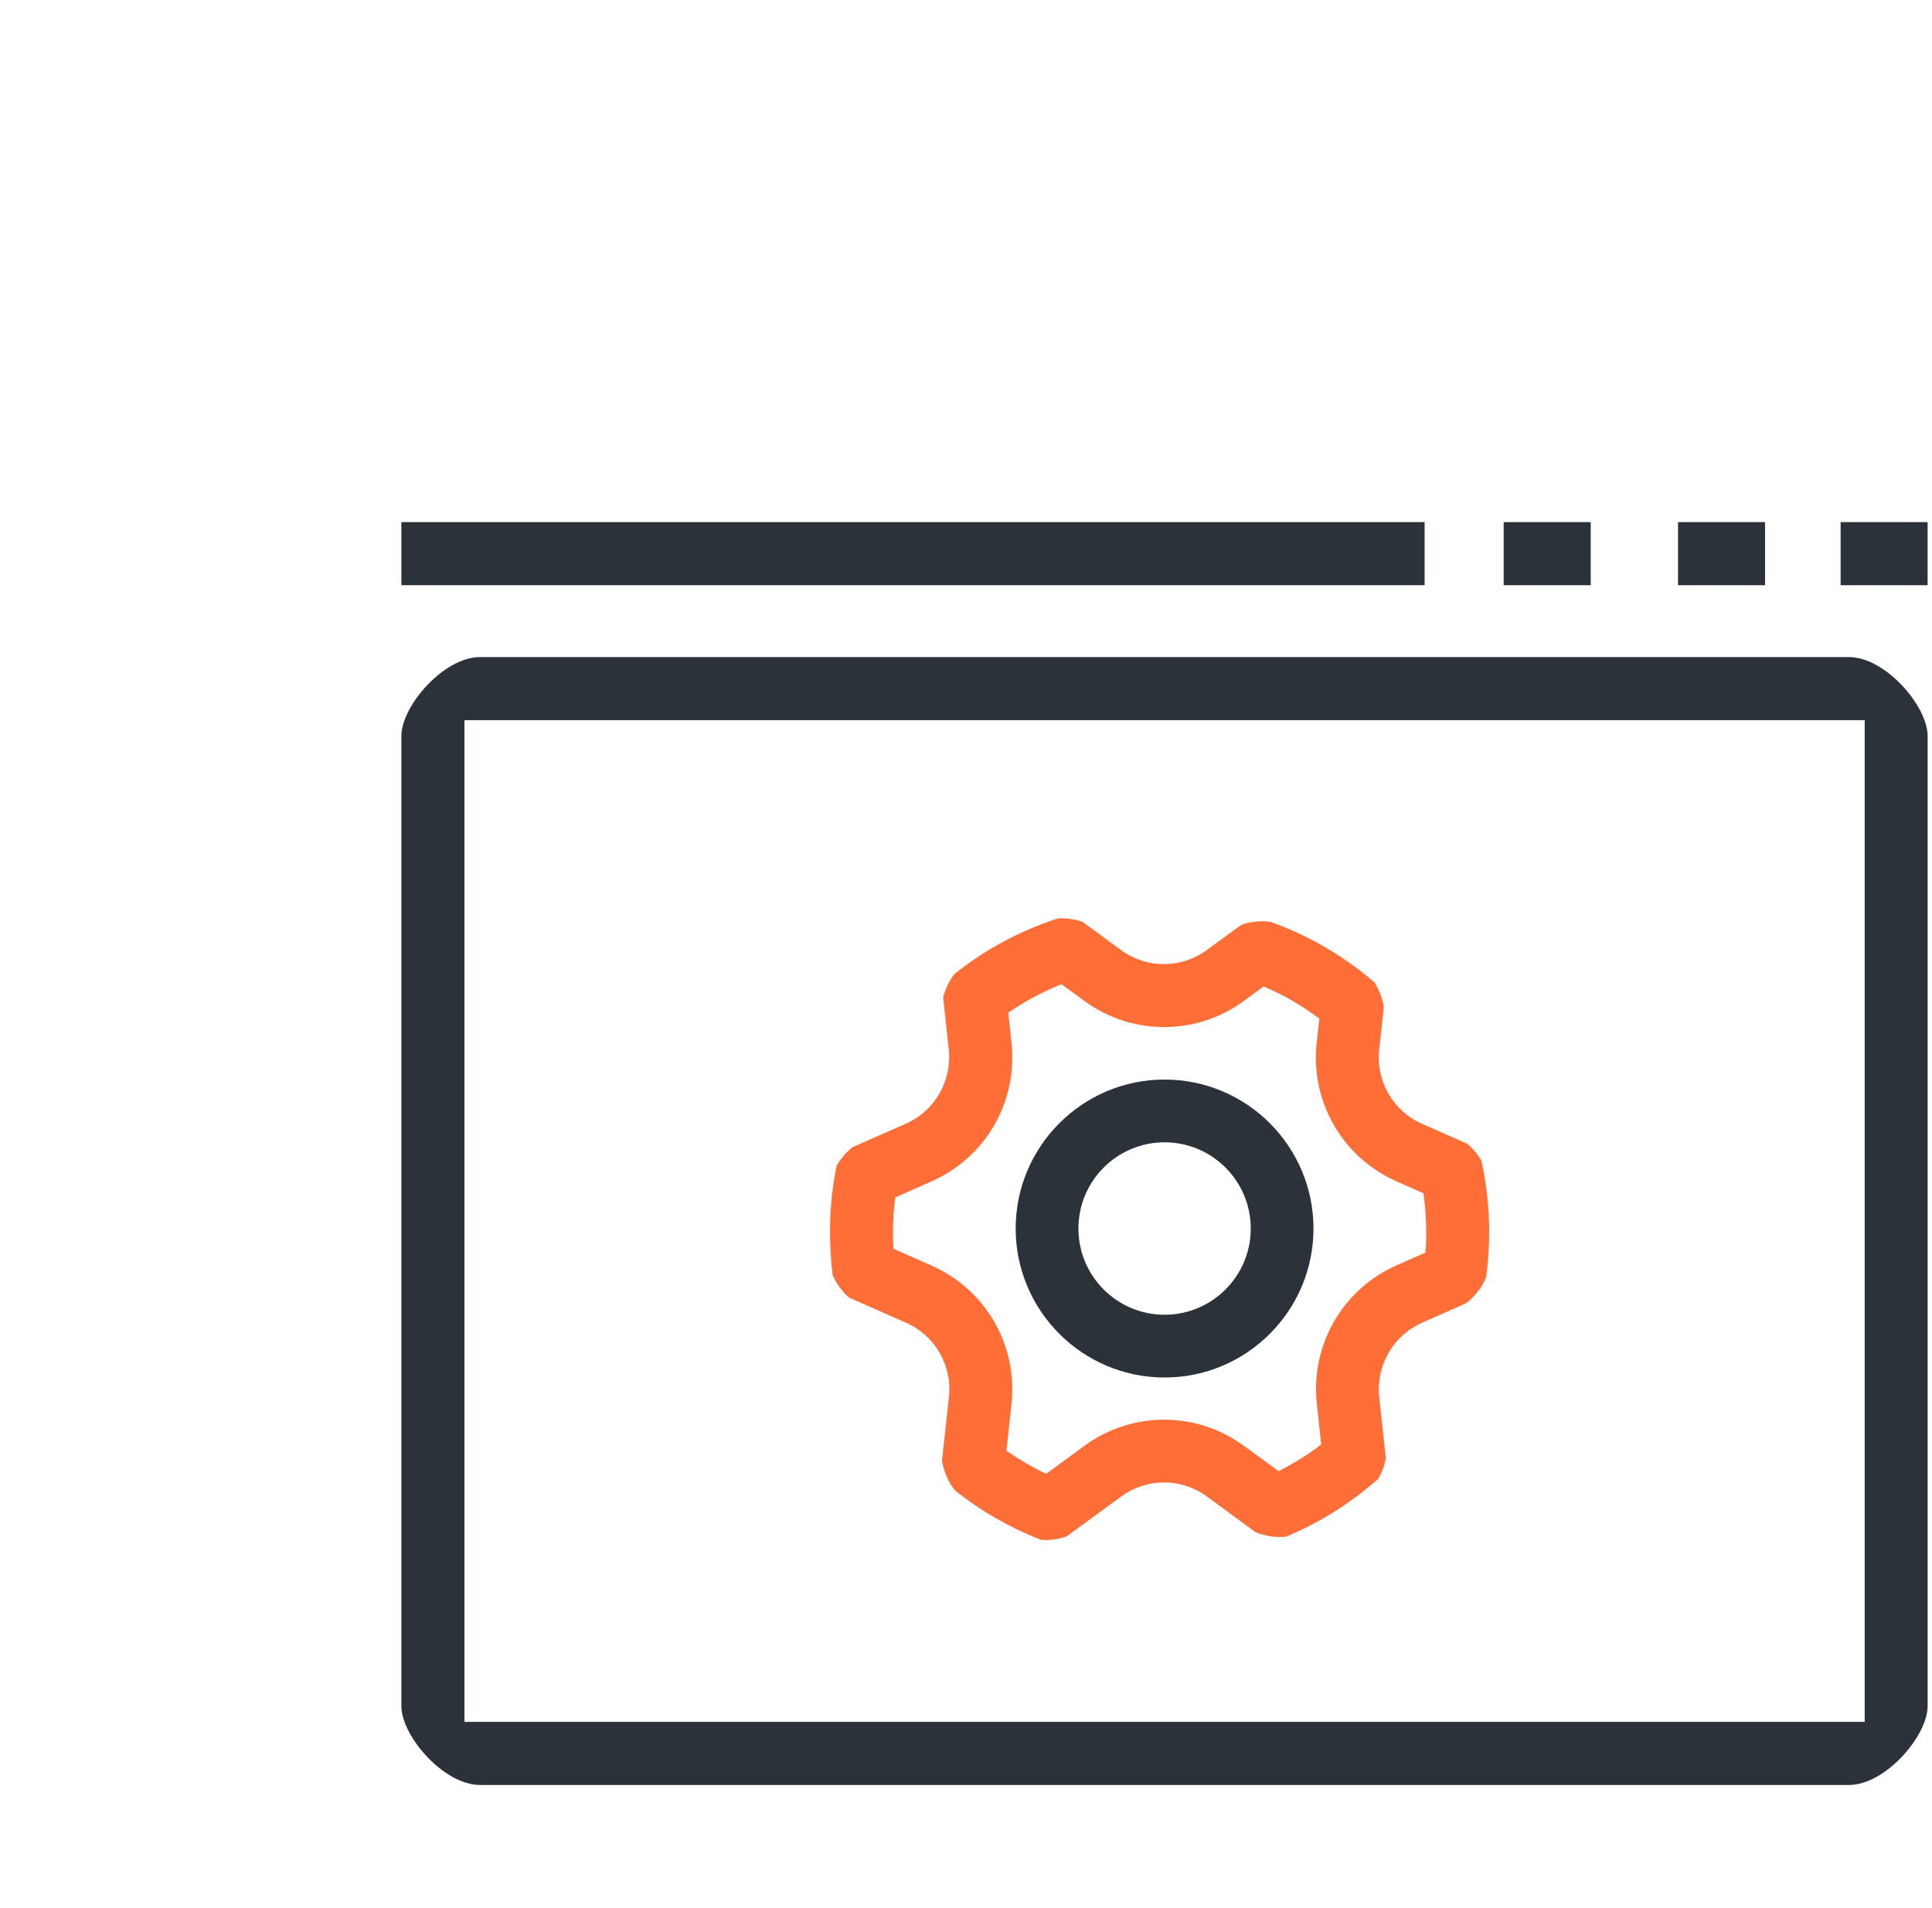 <svg width="80" height="79" viewBox="0 0 80 79" fill="none" xmlns="http://www.w3.org/2000/svg">
<g clip-path="url(#clip0_1088_54)">
<path d="M48.223 57.041C44.822 57.041 42.057 54.274 42.057 50.872C42.057 47.469 44.822 44.703 48.223 44.703C51.623 44.703 54.388 47.469 54.388 50.872C54.388 54.274 51.623 57.041 48.223 57.041ZM48.223 47.302C46.254 47.302 44.655 48.902 44.655 50.872C44.655 52.842 46.254 54.442 48.223 54.442C50.192 54.442 51.791 52.842 51.791 50.872C51.791 48.902 50.192 47.302 48.223 47.302Z" fill="#2B323A"/>
<path d="M61.378 48.224L61.343 48.063C61.196 47.805 60.987 47.553 60.749 47.358L58.892 46.54C57.684 46.009 56.965 44.766 57.111 43.452L57.3 41.699C57.244 41.343 57.104 40.965 56.902 40.665L56.839 40.616C55.582 39.547 54.158 38.723 52.608 38.171C52.224 38.122 51.777 38.157 51.4 38.297L49.975 39.337C48.907 40.12 47.476 40.12 46.414 39.337L44.822 38.171C44.515 38.066 44.152 38.01 43.81 38.031L43.74 38.052C42.218 38.555 40.814 39.309 39.557 40.302L39.516 40.337C39.306 40.616 39.139 40.958 39.055 41.301L39.285 43.445C39.425 44.759 38.713 46.002 37.505 46.533L35.298 47.505C35.04 47.707 34.802 47.987 34.642 48.28L34.614 48.42C34.446 49.272 34.37 50.145 34.37 51.019C34.37 51.592 34.404 52.171 34.474 52.737V52.793C34.621 53.129 34.865 53.478 35.151 53.729L37.512 54.77C38.72 55.301 39.439 56.545 39.292 57.858L39.006 60.492C39.076 60.918 39.271 61.393 39.557 61.729C40.605 62.56 41.764 63.231 43 63.72L43.105 63.762C43.447 63.79 43.824 63.741 44.166 63.622L46.421 61.973C47.49 61.191 48.921 61.191 49.982 61.973L51.979 63.44C52.363 63.601 52.845 63.685 53.264 63.629L53.292 63.615C54.612 63.063 55.834 62.301 56.923 61.365L57.062 61.247C57.216 60.988 57.328 60.681 57.384 60.38L57.111 57.858C56.972 56.545 57.684 55.301 58.892 54.77L60.707 53.967C61.056 53.701 61.385 53.296 61.538 52.884C61.622 52.262 61.664 51.64 61.664 51.019C61.664 50.083 61.566 49.139 61.378 48.224ZM59.039 51.864L57.845 52.388C55.596 53.38 54.263 55.685 54.528 58.131L54.709 59.814C54.158 60.241 53.564 60.604 52.943 60.918L51.519 59.877C49.535 58.424 46.875 58.424 44.892 59.877L43.321 61.03C42.748 60.758 42.197 60.436 41.673 60.073L41.883 58.145C42.148 55.7 40.814 53.394 38.566 52.402L36.995 51.71C36.981 51.487 36.974 51.256 36.974 51.033C36.974 50.55 37.009 50.062 37.072 49.586L38.566 48.923C40.814 47.931 42.148 45.625 41.883 43.18L41.75 41.936C42.441 41.461 43.181 41.063 43.956 40.756L44.892 41.44C46.875 42.894 49.535 42.894 51.519 41.44L52.321 40.846C53.145 41.196 53.92 41.643 54.633 42.181L54.521 43.18C54.256 45.625 55.589 47.931 57.838 48.923L58.941 49.412C59.018 49.95 59.059 50.488 59.059 51.033C59.059 51.312 59.046 51.592 59.025 51.878L59.039 51.864Z" fill="#FE6E36"/>
<path d="M76.572 27.209H19.874C18.373 27.209 16.62 29.235 16.62 30.479V70.643C16.62 71.887 18.373 73.913 19.874 73.913H76.565C78.066 73.913 79.819 71.887 79.819 70.643V30.479C79.819 29.235 78.066 27.209 76.565 27.209H76.572ZM77.214 71.3H19.231V29.822H77.214V71.3Z" fill="#2B323A"/>
<path d="M58.99 21.62H16.62V24.233H58.99V21.62Z" fill="#2B323A"/>
<path d="M79.818 21.62H76.216V24.233H79.818V21.62Z" fill="#2B323A"/>
<path d="M73.087 21.62H69.484V24.233H73.087V21.62Z" fill="#2B323A"/>
<path d="M65.868 21.62H62.264V24.233H65.868V21.62Z" fill="#2B323A"/>
</g>
<defs>
<clipPath id="clip0_1088_54">
<rect width="63.38" height="63.38" fill="white" transform="translate(16.62 15.62)"/>
</clipPath>
</defs>
</svg>
